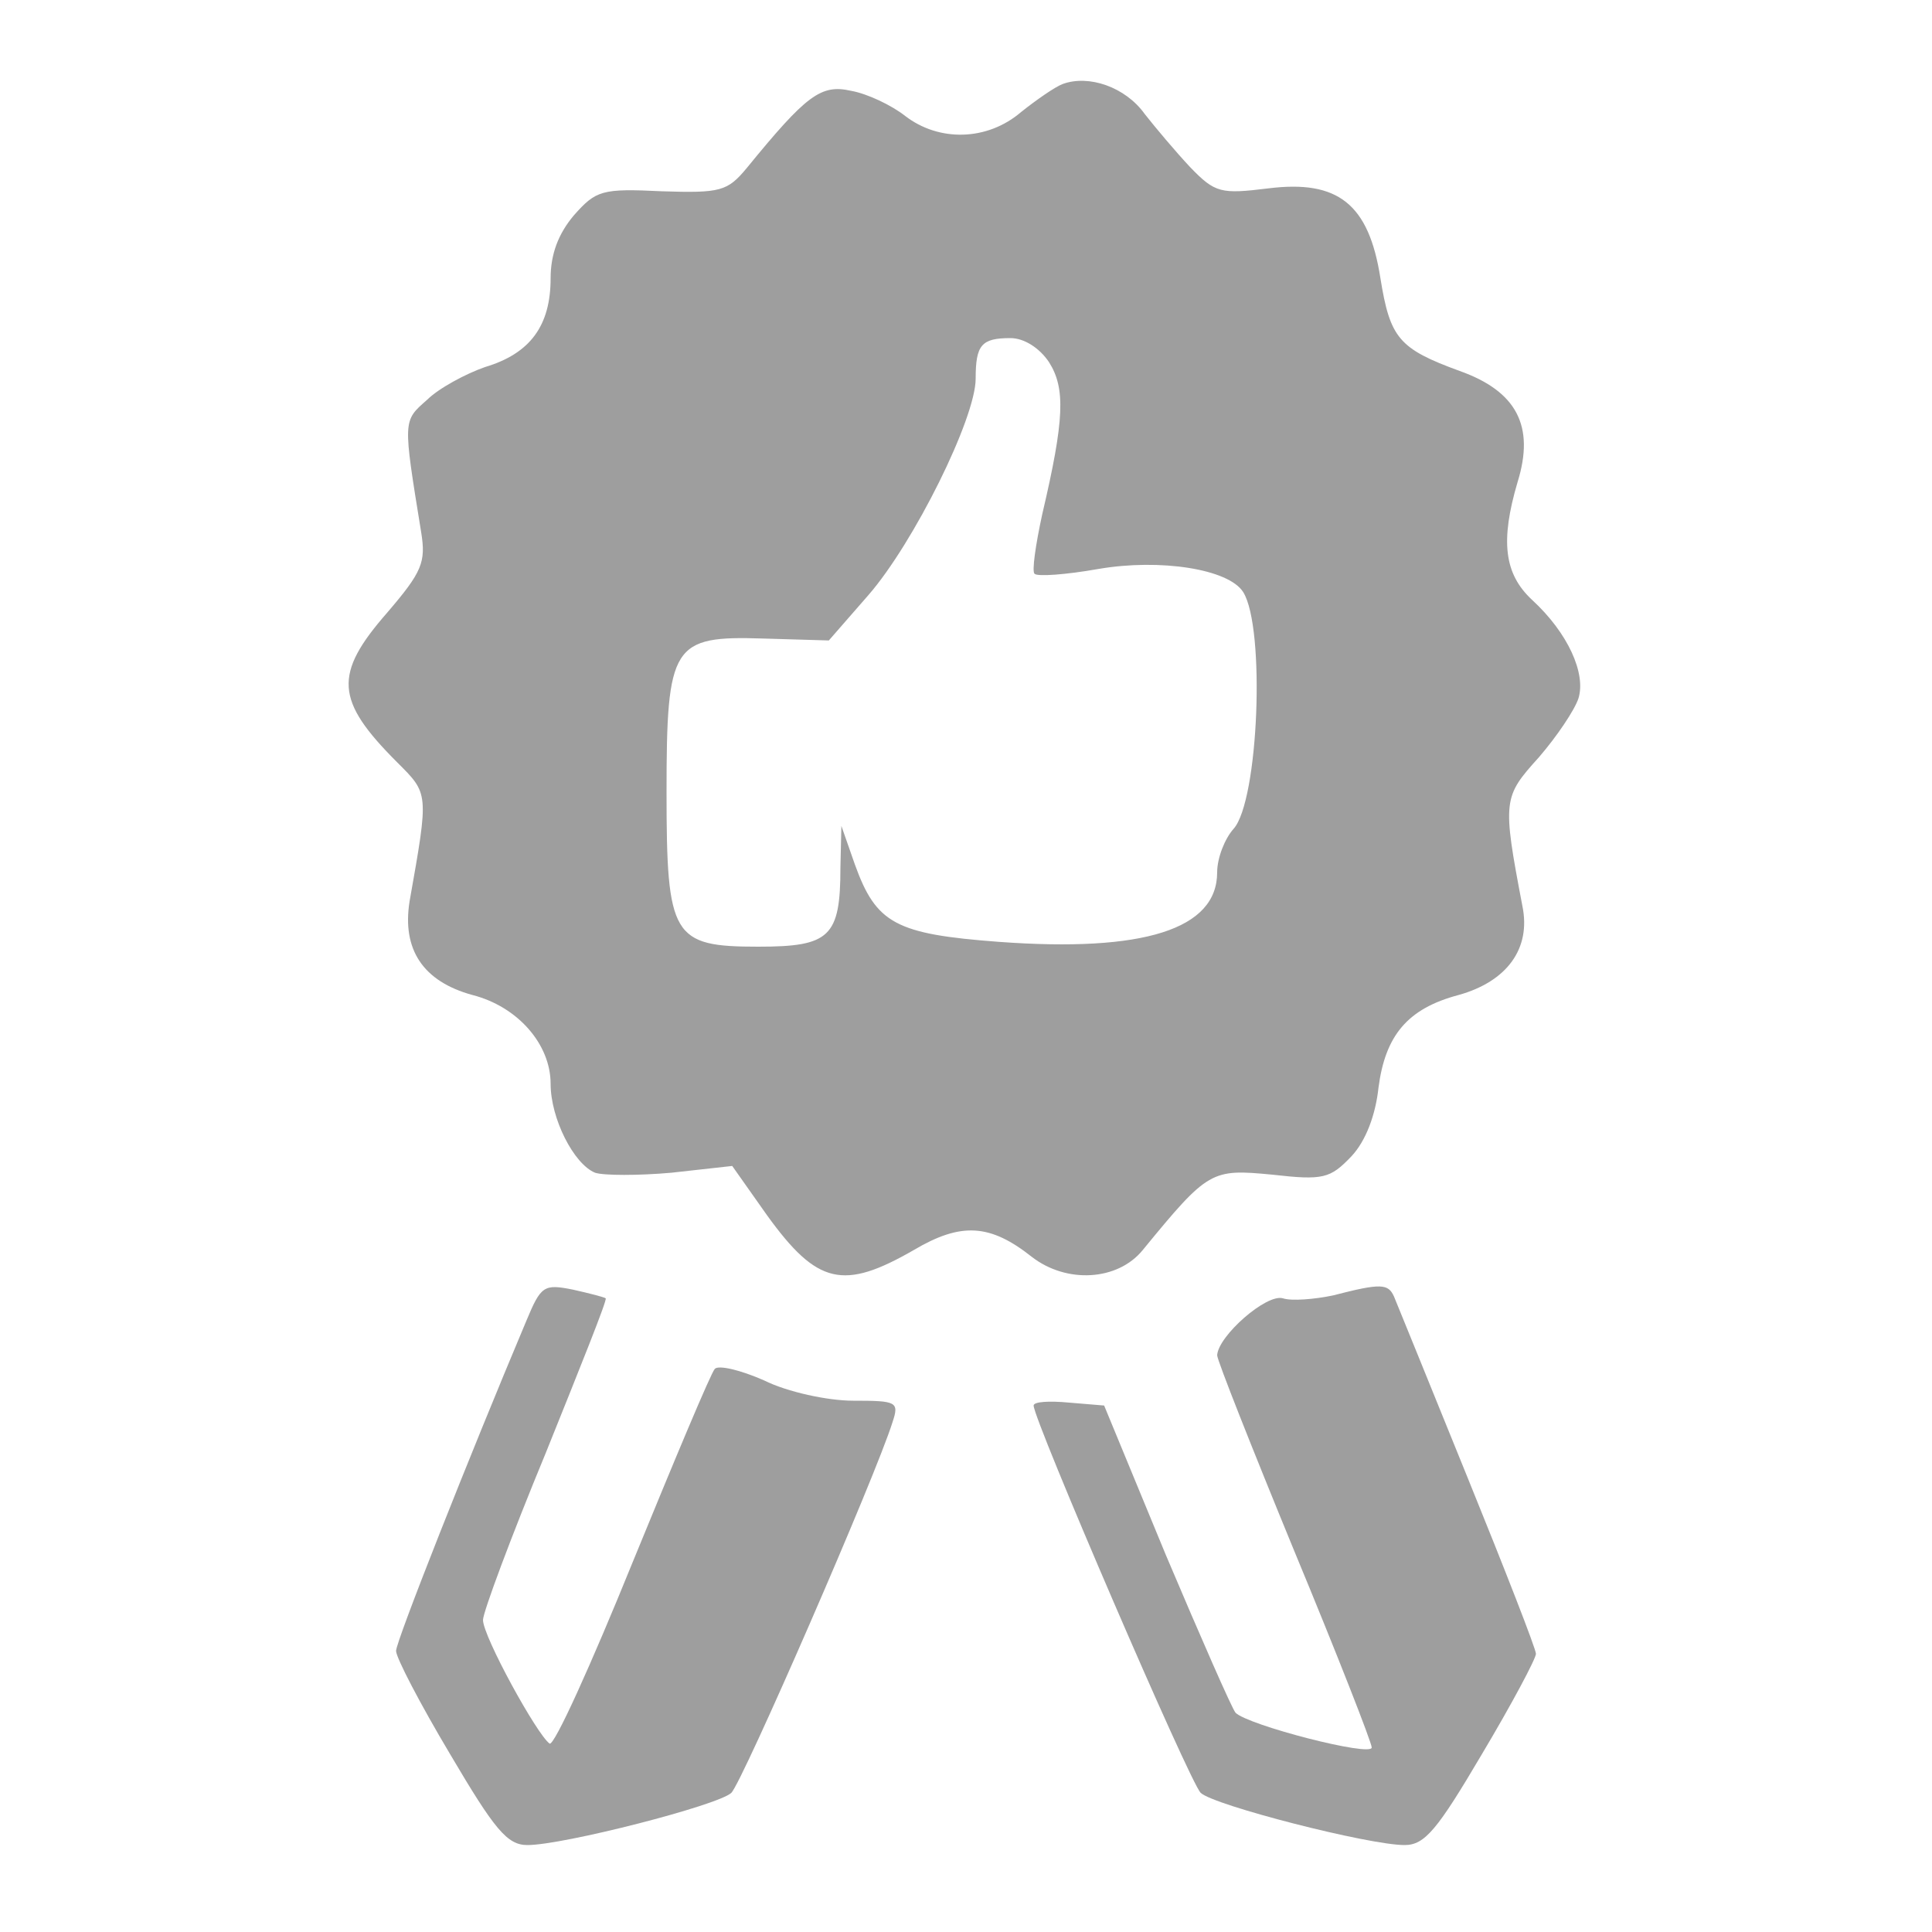 <?xml version="1.0" standalone="no"?>
<!DOCTYPE svg PUBLIC "-//W3C//DTD SVG 20010904//EN"
 "http://www.w3.org/TR/2001/REC-SVG-20010904/DTD/svg10.dtd">
<svg version="1.0" xmlns="http://www.w3.org/2000/svg"
 width="200pt" height="200pt" viewBox="0 0 200 200"
 preserveAspectRatio="xMidYMid meet">

<g transform="translate(0,200) scale(0.1,-0.1)"
fill="#9e9e9e" stroke="none">
<path d="M1100 1913 c-8 -3 -28 -17 -43 -29 -35 -30 -85 -31 -120 -4 -14 11
-39 23 -56 26 -31 7 -46 -4 -108 -80 -20 -24 -27 -26 -88 -24 -62 3 -68 1 -91
-25 -16 -19 -24 -40 -24 -65 0 -49 -21 -78 -68 -92 -20 -7 -48 -22 -60 -34
-25 -22 -25 -20 -6 -137 5 -31 1 -41 -35 -83 -56 -64 -54 -91 10 -155 33 -33
33 -31 13 -144 -8 -50 14 -83 65 -97 47 -12 81 -51 81 -92 0 -36 24 -83 46
-92 9 -3 45 -3 79 0 l63 7 36 -51 c52 -72 79 -78 152 -36 49 29 79 27 122 -7
36 -28 89 -25 115 7 68 83 71 84 134 78 53 -6 60 -4 82 19 15 16 25 43 28 71
7 54 30 82 83 96 50 14 75 48 66 92 -21 110 -20 113 17 154 19 22 37 49 41 61
8 26 -11 68 -48 102 -29 27 -33 61 -15 122 18 58 -1 94 -60 115 -63 23 -72 34
-82 96 -12 77 -44 102 -116 93 -49 -6 -55 -5 -81 22 -15 16 -36 41 -47 55 -20
28 -58 41 -85 31z m-14 -288 c17 -27 16 -59 -7 -157 -7 -32 -11 -60 -8 -62 3
-3 32 -1 66 5 64 11 135 0 150 -24 23 -37 16 -216 -10 -245 -9 -10 -17 -30
-17 -45 0 -59 -76 -83 -226 -72 -107 8 -127 19 -149 80 l-14 40 -1 -43 c0 -72
-11 -82 -85 -82 -89 0 -95 10 -95 160 0 153 6 162 100 159 l68 -2 41 47 c47
54 111 183 111 224 0 35 6 42 36 42 14 0 30 -10 40 -25z"/>
<path d="M545 633 c-59 -140 -135 -332 -135 -342 0 -7 25 -55 56 -107 46 -78
59 -94 80 -94 37 0 197 41 211 54 11 10 150 329 167 384 7 21 4 22 -41 22 -26
0 -68 9 -92 21 -25 11 -47 16 -51 12 -4 -4 -42 -95 -85 -200 -43 -106 -81
-190 -86 -188 -13 9 -69 111 -69 128 0 8 29 86 65 173 35 87 64 159 62 160 -1
1 -16 5 -34 9 -30 6 -33 4 -48 -32z"/>
<path d="M1380 659 c-19 -4 -43 -6 -52 -3 -17 5 -67 -39 -68 -59 0 -5 36 -96
80 -203 44 -106 80 -198 80 -203 0 -10 -128 23 -141 36 -4 5 -36 78 -72 163
l-64 155 -36 3 c-21 2 -37 1 -37 -3 0 -15 162 -391 173 -401 14 -13 174 -54
211 -54 21 0 34 16 80 94 31 52 56 99 56 104 0 5 -32 87 -71 183 -39 96 -73
180 -76 187 -6 13 -13 14 -63 1z"/>
</g>
</svg>
